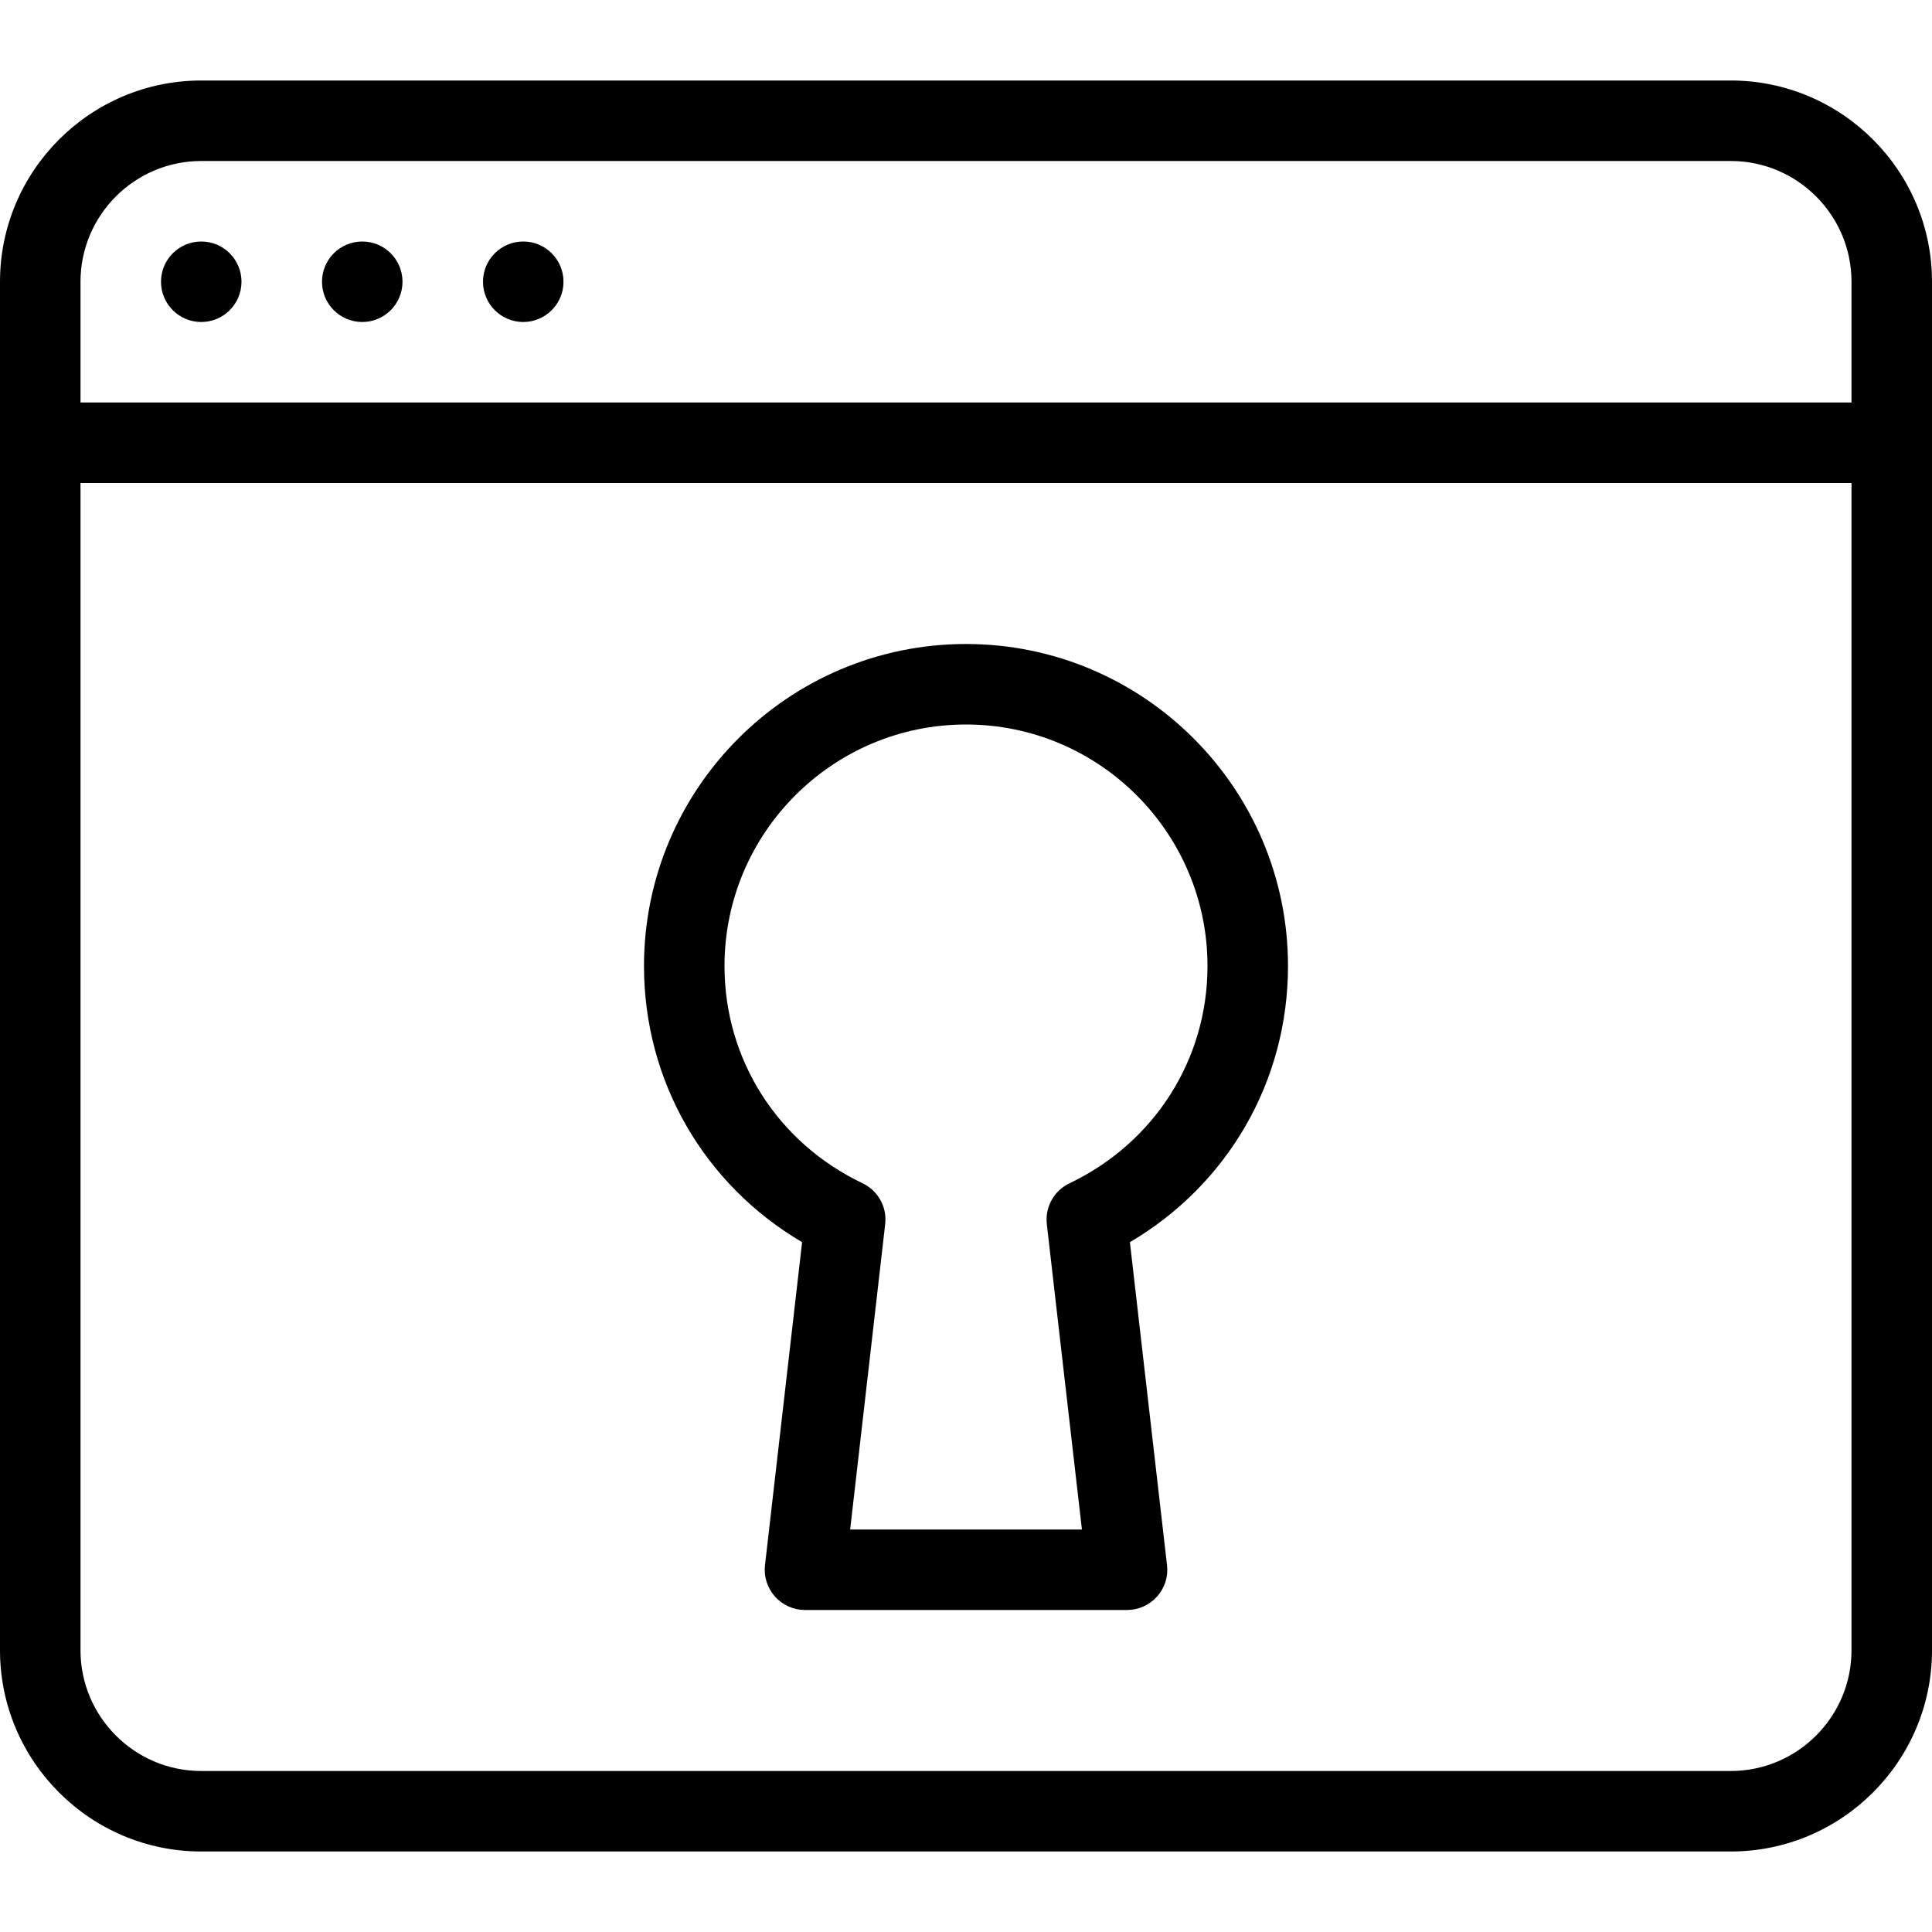 <?xml version="1.0" encoding="iso-8859-1"?>
<!-- Generator: Adobe Illustrator 19.0.0, SVG Export Plug-In . SVG Version: 6.00 Build 0)  -->
<svg version="1.1" id="Layer_1" xmlns="http://www.w3.org/2000/svg" xmlns:xlink="http://www.w3.org/1999/xlink" x="0px" y="0px"
	 viewBox="0 0 24 24" style="enable-background:new 0 0 24 24;" xml:space="preserve">
<g>
	<path d="M21.5,1h-19C1.122,1,0,2.122,0,3.5v17C0,21.878,1.122,23,2.5,23h19c1.378,0,2.5-1.122,2.5-2.5v-17
		C24,2.122,22.878,1,21.5,1z M2.5,2h19C22.327,2,23,2.673,23,3.5V5H1V3.5C1,2.673,1.673,2,2.5,2z M21.5,22h-19
		C1.673,22,1,21.327,1,20.5V6h22v14.5C23,21.327,22.327,22,21.5,22z"/>
	<circle cx="2.5" cy="3.5" r="0.5"/>
	<circle cx="4.5" cy="3.5" r="0.5"/>
	<circle cx="6.5" cy="3.5" r="0.5"/>
	<path d="M12,8c-2.206,0-4,1.794-4,4c0,1.428,0.744,2.712,1.964,3.431l-0.461,4.012c-0.016,0.142,0.029,0.284,0.124,0.39
		C9.722,19.939,9.857,20,10,20h4c0.143,0,0.278-0.061,0.373-0.167c0.096-0.106,0.141-0.248,0.124-0.39l-0.461-4.012
		C15.256,14.712,16,13.428,16,12C16,9.794,14.206,8,12,8z M13.285,14.7c-0.193,0.091-0.305,0.296-0.281,0.508L13.44,19h-2.879
		l0.435-3.793c0.025-0.212-0.088-0.416-0.281-0.508C9.657,14.194,9,13.16,9,12c0-1.654,1.346-3,3-3s3,1.346,3,3
		C15,13.16,14.343,14.194,13.285,14.7z"/>
</g>
</svg>

